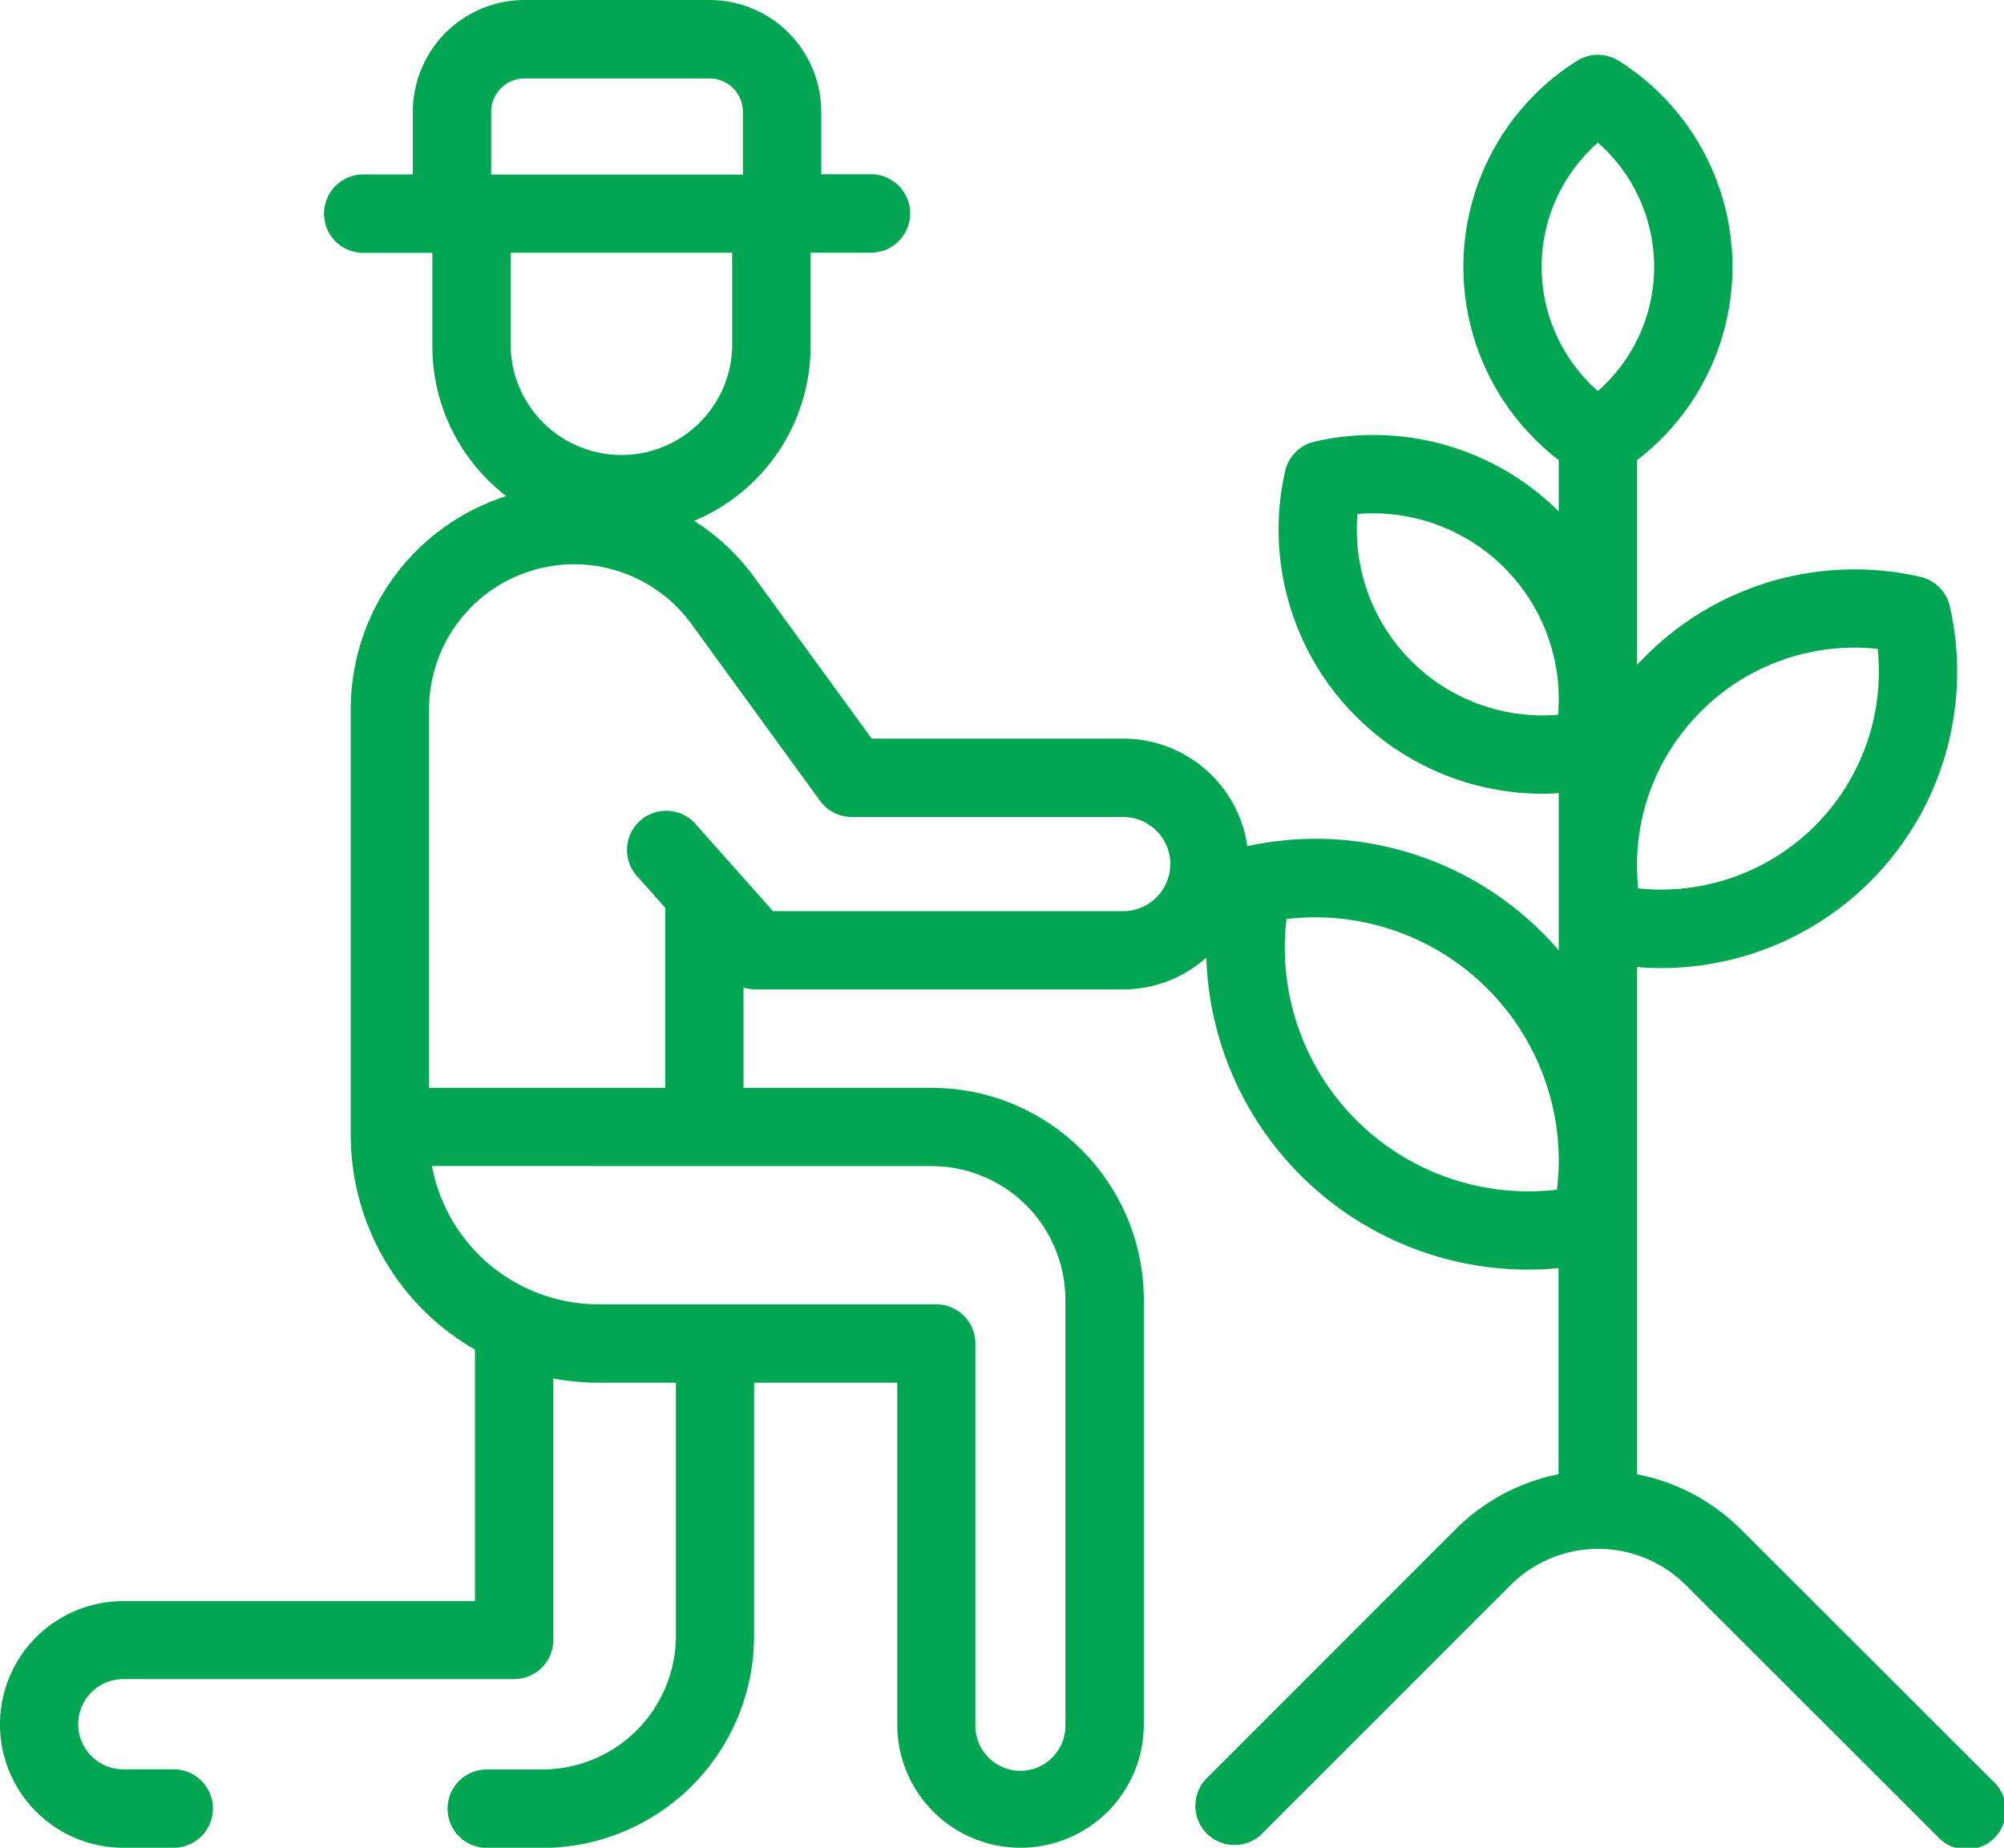 <svg xmlns="http://www.w3.org/2000/svg" viewBox="0 0 511 471.08"><defs><style>.cls-1{fill:#00a651;}</style></defs><title>farmers-impact</title><g id="Layer_2" data-name="Layer 2"><g id="Layer_1-2" data-name="Layer 1"><path class="cls-1" d="M508.08,454,444,390a51.29,51.29,0,0,0-26.56-14.13V246.55c2.09.17,4.17.26,6.26.26a75.53,75.53,0,0,0,73.49-92.21,10,10,0,0,0-7.54-7.54,75.23,75.23,0,0,0-70.08,20.25c-.73.73-1.44,1.48-2.13,2.23V117.31a62.08,62.08,0,0,0-4.65-101.79,10,10,0,0,0-10.67,0,62.08,62.08,0,0,0-4.65,101.79v13.1a67,67,0,0,0-62.24-17.82,10,10,0,0,0-7.54,7.54,67.35,67.35,0,0,0,65.54,82.23c1.41,0,2.83-.06,4.24-.15V242.3c-1.29-1.5-2.65-3-4.07-4.39a81.72,81.72,0,0,0-75.34-22.18,32,32,0,0,0-31.64-27.42H222.27l-29.88-41.07A56.69,56.69,0,0,0,177,132.78a48.28,48.28,0,0,0,29.69-44.5V64.42h15.39a10,10,0,0,0,0-20H209.4v-16A28.5,28.5,0,0,0,180.93,0H133.75a28.51,28.51,0,0,0-28.48,28.47v16H92.63a10,10,0,1,0,0,20h17.62V88.28a48.13,48.13,0,0,0,18.86,38.2,57,57,0,0,0-39.67,54.24V289.39a63.13,63.13,0,0,0,31.67,54.69V408.2H31.44a31.44,31.44,0,0,0,0,62.88H44.29a10,10,0,1,0,0-20H31.44a11.48,11.48,0,0,1,0-23h99.65a10,10,0,0,0,10-10V351.44a63.12,63.12,0,0,0,11.49,1.07h19.77v64.55a34.1,34.1,0,0,1-34.05,34.06H124.13a10,10,0,0,0,0,20h14.15a54.07,54.07,0,0,0,54-54V352.51h36.5v87.13a31.44,31.44,0,1,0,62.88,0V331.35a54.07,54.07,0,0,0-54-54H189.58V251.77a10.08,10.08,0,0,0,3,.48h93.78a31.81,31.81,0,0,0,21.24-8.11,82.17,82.17,0,0,0,81.91,79.55c2.63,0,5.27-.13,7.9-.38v52.55A51.2,51.2,0,0,0,371.06,390l-63.79,63.8a10,10,0,0,0,14.11,14.11l63.79-63.79a31.63,31.63,0,0,1,44.7,0L494,468.15A10,10,0,1,0,508.08,454ZM397.3,182.22a47.37,47.37,0,0,1-51.16-51.17,47.36,47.36,0,0,1,51.16,51.17Zm36.38-.79a55.2,55.2,0,0,1,45.1-16,55.55,55.55,0,0,1-61.07,61.06c-.18-1.7-.26-3.38-.28-5.07v-1.94A55.15,55.15,0,0,1,433.68,181.43ZM407.45,36.37a42.13,42.13,0,0,1,0,63.33,42.11,42.11,0,0,1,0-63.33ZM186.7,88.28a28.25,28.25,0,0,1-56.49,0V64.42H186.7ZM125.24,28.47A8.52,8.52,0,0,1,133.75,20h47.18a8.52,8.52,0,0,1,8.51,8.51v16h-64.2ZM237.66,297.3a34.09,34.09,0,0,1,34,34.05V439.64a11.48,11.48,0,1,1-22.95,0V342.53a10,10,0,0,0-10-10H152.56a43.23,43.23,0,0,1-42.42-35.25Zm48.75-65h-89.3l-19.39-21.8a10,10,0,1,0-14.92,13.27l6.82,7.66v45.92H109.4V180.72A37,37,0,0,1,176.25,159l32.87,45.18a10,10,0,0,0,8.07,4.11h69.22a12,12,0,0,1,0,24Zm110.63,71a62.12,62.12,0,0,1-69-69,62.11,62.11,0,0,1,69.43,61.1v1.41A61.85,61.85,0,0,1,397,303.28Z"/></g></g></svg>